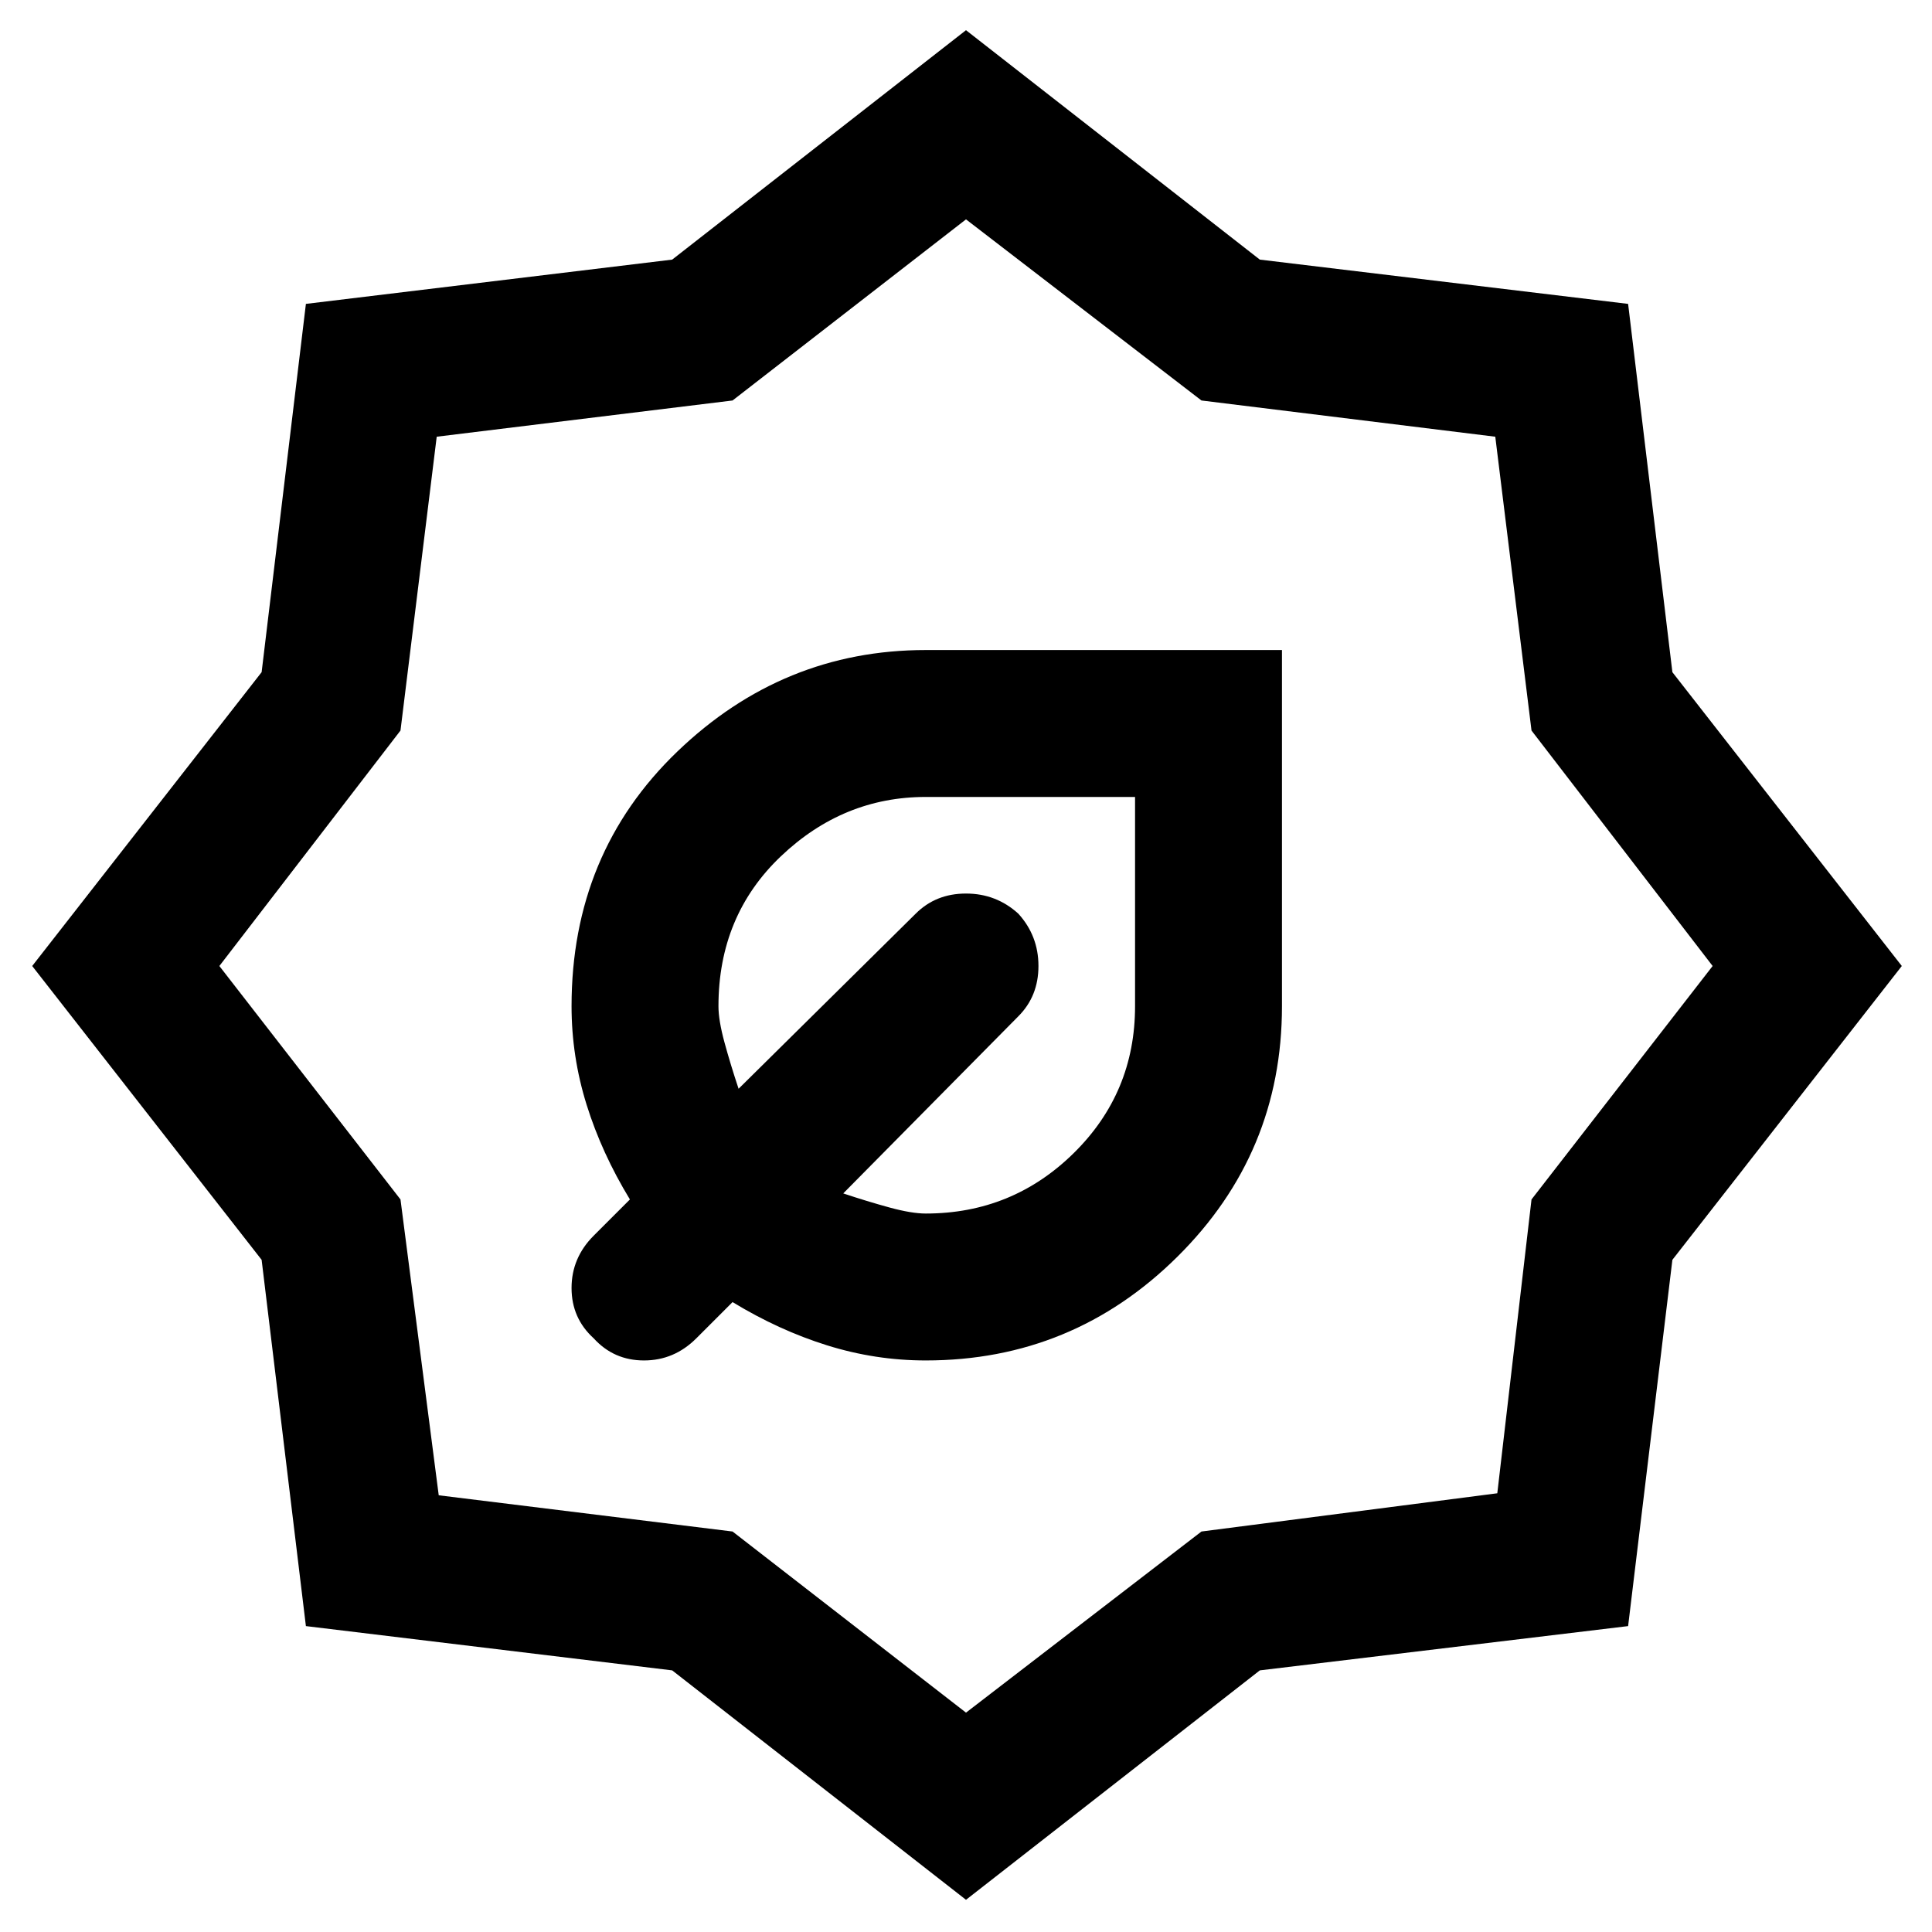 <svg xmlns="http://www.w3.org/2000/svg" height="48" width="48"><path d="M23 33.8q-1.25 0-2.45-.375-1.2-.375-2.35-1.075l-.9.9q-.55.55-1.3.55t-1.25-.55q-.55-.5-.55-1.25t.55-1.3l.9-.9q-.7-1.15-1.075-2.35-.375-1.2-.375-2.45 0-3.8 2.625-6.325Q19.45 16.15 23 16.15h8.85V25q0 3.65-2.6 6.225Q26.65 33.8 23 33.8Zm0-3.65q2.15 0 3.675-1.5T28.2 25v-5.2H23q-2.05 0-3.6 1.475Q17.85 22.75 17.85 25q0 .35.15.9t.35 1.15l4.4-4.35q.5-.5 1.25-.5t1.3.5q.5.55.5 1.3t-.5 1.25l-4.35 4.4q.6.2 1.15.35.55.15.9.15Zm1 17.05-7.3-5.7-9.1-1.1-1.1-9.1L.8 24l5.7-7.3 1.1-9.15 9.1-1.1L24 .75l7.3 5.7 9.15 1.1 1.1 9.15 5.7 7.3-5.7 7.3-1.1 9.1-9.15 1.1Zm0-4.65 5.85-4.5 7.35-.95.85-7.3 4.5-5.8-4.5-5.85-.9-7.3-7.3-.9L24 5.45l-5.8 4.5-7.35.9-.9 7.3L5.45 24l4.5 5.8.95 7.35 7.3.9Z"/></svg>